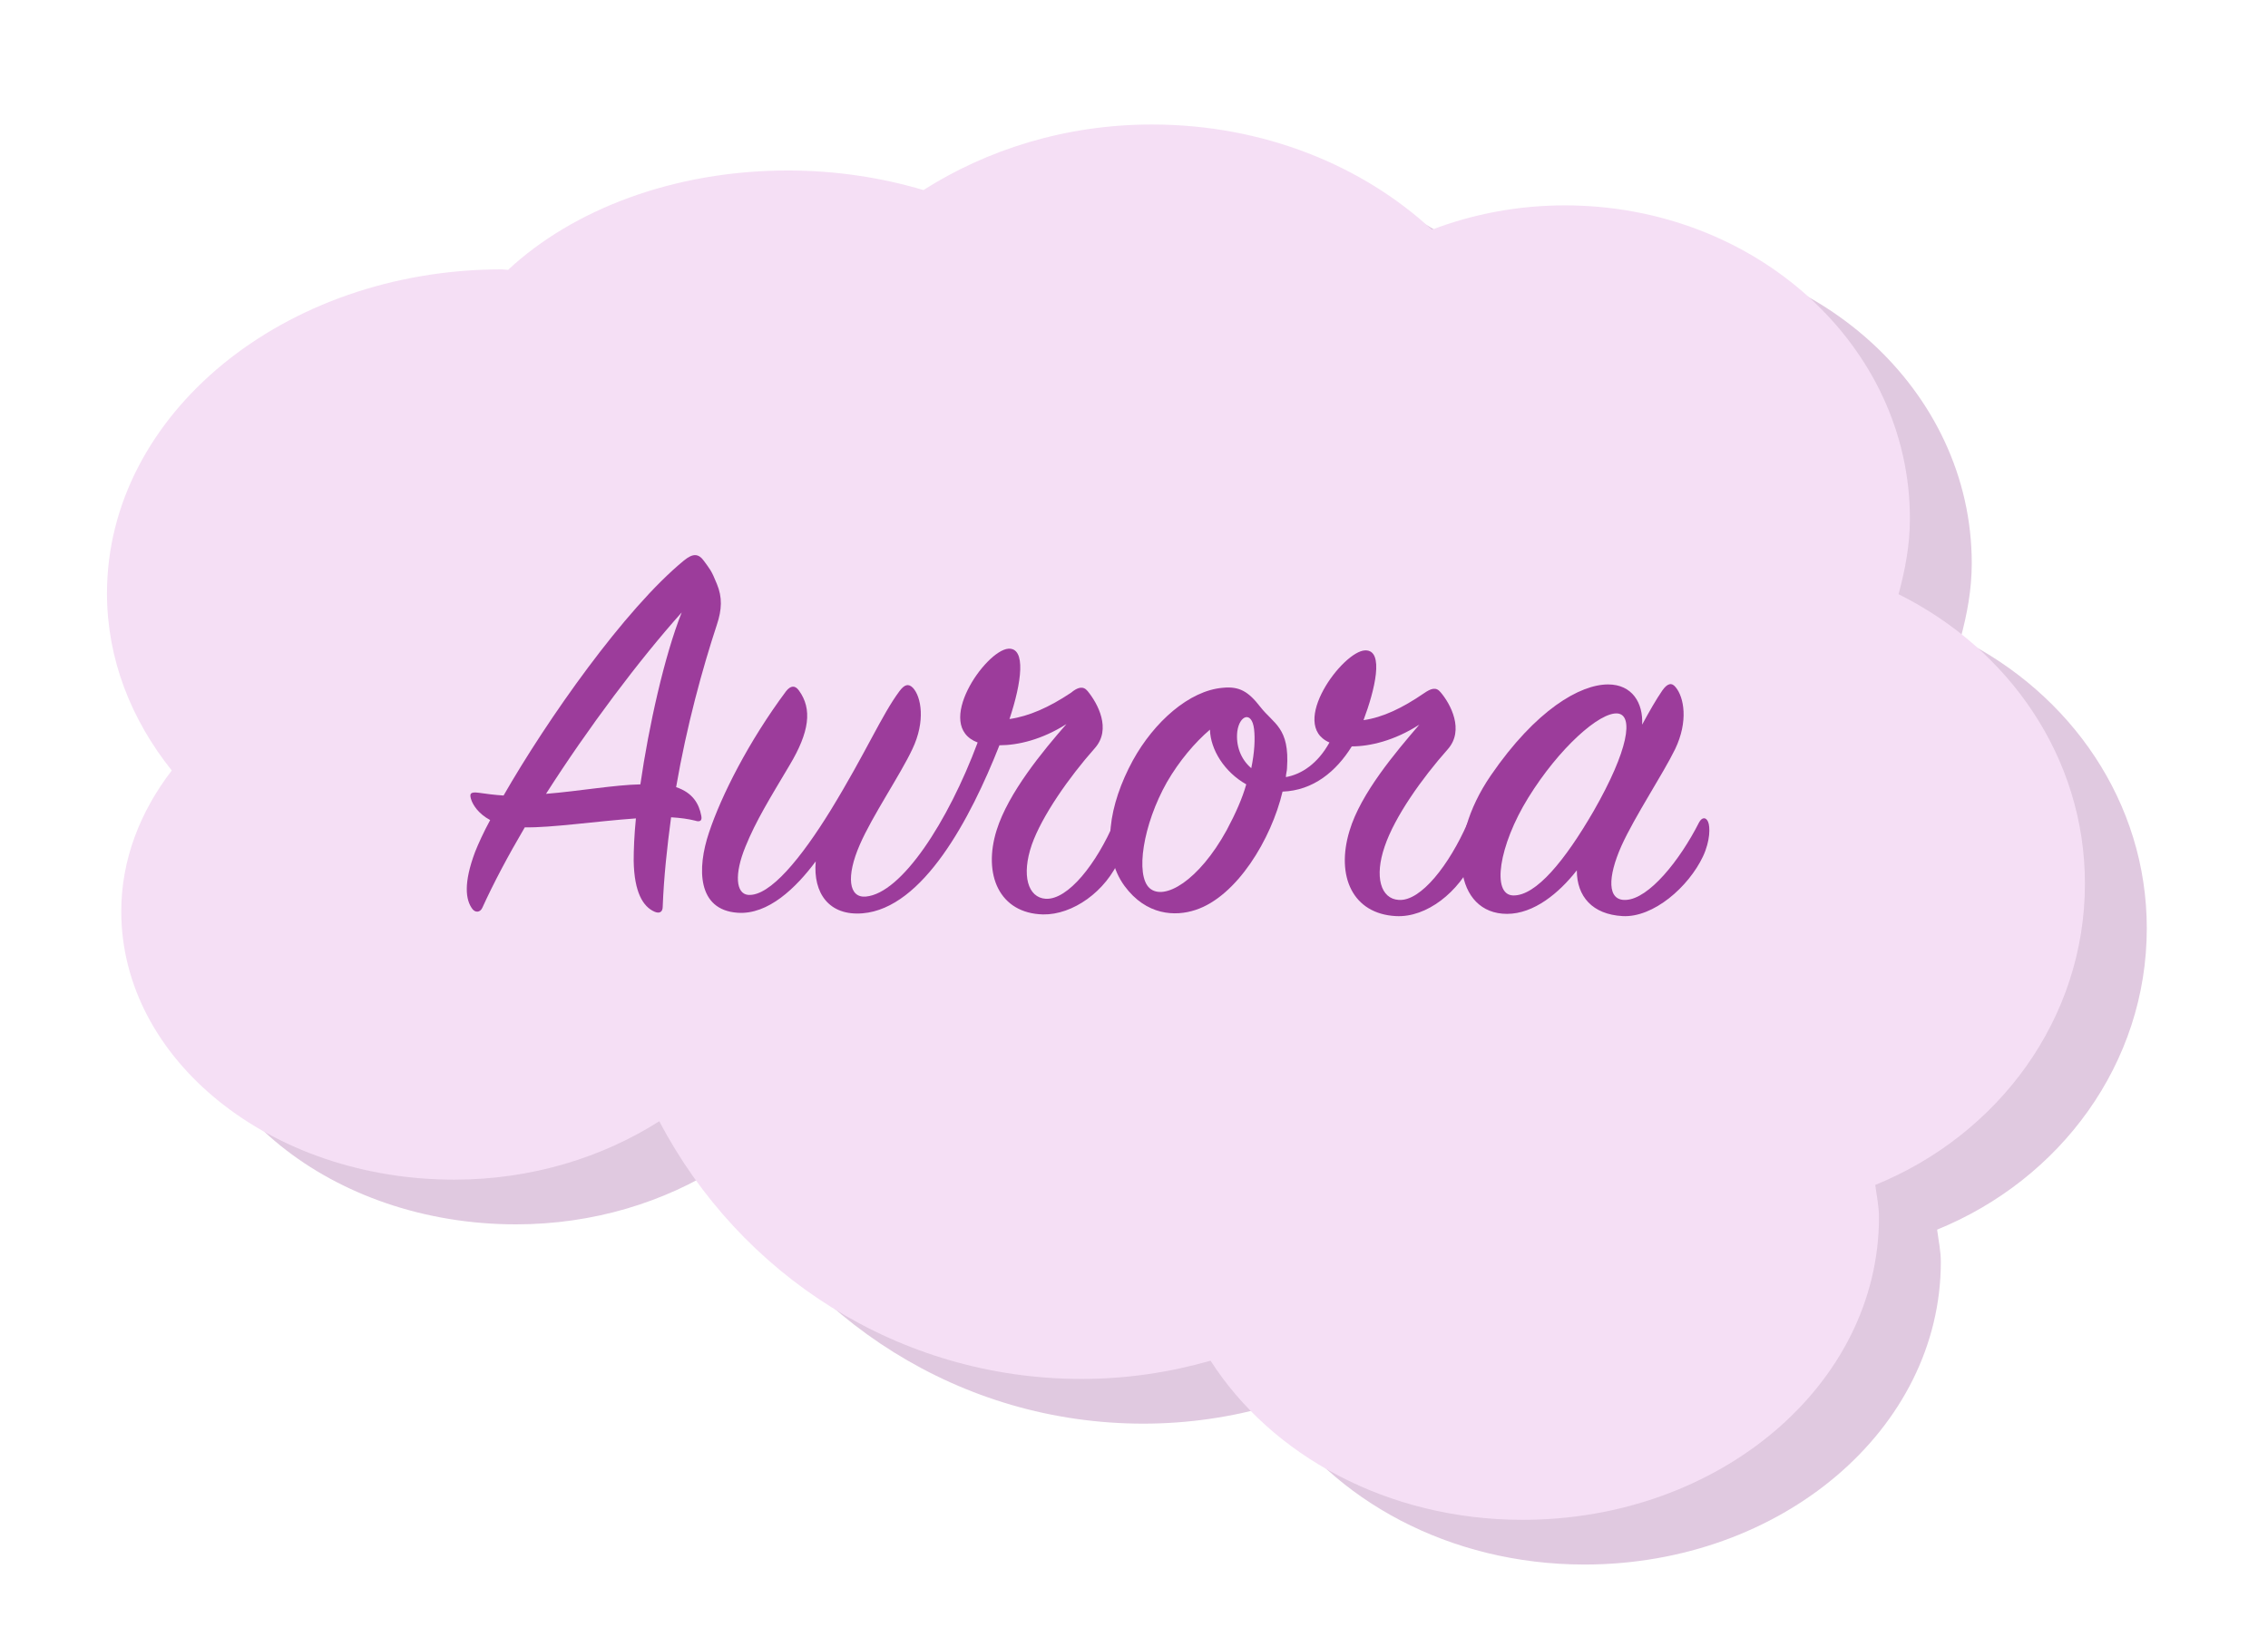 <?xml version="1.0" encoding="UTF-8" standalone="no"?>
<!DOCTYPE svg PUBLIC "-//W3C//DTD SVG 1.1//EN" "http://www.w3.org/Graphics/SVG/1.1/DTD/svg11.dtd">
<!-- Created with Vectornator (http://vectornator.io/) -->
<svg height="100%" stroke-miterlimit="10" style="fill-rule:nonzero;clip-rule:evenodd;stroke-linecap:round;stroke-linejoin:round;" version="1.1" viewBox="0 0 268.064 193.575" width="100%" xml:space="preserve" xmlns="http://www.w3.org/2000/svg" xmlns:vectornator="http://vectornator.io" xmlns:xlink="http://www.w3.org/1999/xlink">
<defs>
<clipPath id="TextBounds">
<rect height="64.488" width="179.064" x="37.505" y="61.122"/>
</clipPath>
</defs>
<g id="Capa-1" vectornator:layerName="Capa 1">
<g opacity="1">
<path d="M143.457 20.005C133.259 20.005 123.975 22.975 116.457 27.755C111.512 26.284 106.119 25.443 100.425 25.443C86.903 25.443 74.988 30.087 67.363 37.193C67.118 37.19 66.89 37.13 66.644 37.13C40.866 37.13 19.957 54.295 19.957 75.443C19.957 83.182 22.8 90.357 27.613 96.38C23.885 101.228 21.644 106.913 21.644 113.036C21.644 130.555 39.259 144.755 60.988 144.755C70.18 144.755 78.54 142.108 85.238 137.849C94.731 155.974 113.528 168.318 135.144 168.318C140.44 168.318 145.534 167.546 150.394 166.161C157.529 177.317 171.271 184.974 187.269 184.974C210.54 184.974 229.394 168.957 229.394 149.193C229.394 147.888 229.117 146.648 228.957 145.38C243.521 139.451 253.738 125.741 253.738 109.755C253.738 94.829 244.741 82.015 231.707 75.536C232.495 72.66 233.05 69.697 233.05 66.599C233.05 46.141 214.78 29.568 192.269 29.568C186.687 29.568 181.395 30.597 176.55 32.443C168.375 24.876 156.658 20.005 143.457 20.005Z" fill="#e0c9e0" fill-rule="nonzero" opacity="1" stroke="none"/>
<path d="M136.145 14.72C125.947 14.72 116.663 17.69 109.145 22.47C104.2 20.999 98.807 20.157 93.114 20.157C79.592 20.157 67.677 24.802 60.051 31.907C59.806 31.904 59.579 31.845 59.333 31.845C33.554 31.845 12.645 49.01 12.645 70.157C12.645 77.897 15.489 85.072 20.301 91.095C16.574 95.943 14.333 101.628 14.333 107.751C14.333 125.27 31.947 139.47 53.676 139.47C62.868 139.47 71.229 136.822 77.926 132.564C87.419 150.689 106.216 163.032 127.833 163.032C133.128 163.032 138.222 162.261 143.083 160.876C150.218 172.031 163.959 179.689 179.958 179.689C203.228 179.688 222.083 163.671 222.083 143.907C222.083 142.603 221.805 141.363 221.645 140.095C236.209 134.166 246.426 120.456 246.426 104.47C246.426 89.543 237.429 76.73 224.395 70.251C225.184 67.374 225.739 64.412 225.739 61.313C225.739 40.855 207.468 24.282 184.958 24.282C179.376 24.282 174.083 25.311 169.239 27.157C161.063 19.591 149.347 14.72 136.145 14.72Z" fill="#f5dff5" fill-rule="nonzero" opacity="1" stroke="none"/>
<g fill="#9c3c9b" opacity="1" stroke="none">
<path clip-path="url(#TextBounds)" d="M75.161 96.76C74.963 98.74 74.897 100.456 74.897 101.776C74.963 105.538 76.019 107.188 77.339 107.782C77.933 108.046 78.329 107.848 78.329 107.188C78.461 103.69 78.857 100.06 79.319 96.628C80.441 96.694 81.365 96.826 82.157 97.024C82.751 97.222 83.015 97.024 82.883 96.43C82.619 95.044 81.893 93.724 79.913 93.064C81.167 85.804 83.015 79.072 84.731 73.858C85.325 72.076 85.391 70.624 84.731 69.04C84.071 67.39 83.873 67.258 83.213 66.334C82.553 65.41 81.893 65.41 80.837 66.268C73.841 72.01 64.667 85.078 59.519 94.054C58.463 93.988 57.473 93.856 56.549 93.724C55.559 93.592 55.427 93.856 55.757 94.714C55.955 95.176 56.483 96.166 57.935 96.958C57.143 98.41 56.549 99.73 56.153 100.72C54.767 104.416 55.031 106.396 55.823 107.452C56.153 107.914 56.747 107.914 57.011 107.32C58.331 104.416 60.047 101.182 62.027 97.816C65.129 97.882 70.475 97.09 75.161 96.76ZM64.535 93.856C69.551 86.002 75.557 78.016 80.573 72.406C78.527 77.554 76.679 85.87 75.689 92.734C72.587 92.8 68.561 93.526 64.535 93.856Z"/>
<path clip-path="url(#TextBounds)" d="M132.383 101.446C133.175 99.466 133.043 97.882 132.713 97.156C132.449 96.562 131.987 96.562 131.723 97.156C129.611 102.106 126.245 106.396 123.605 106.264C121.493 106.132 120.701 103.492 121.955 99.862C123.143 96.496 126.311 91.942 129.413 88.444C131.393 86.2 129.743 83.164 128.555 81.712C128.027 81.052 127.367 81.25 126.575 81.91C124.001 83.626 121.625 84.682 119.315 85.012C120.767 80.656 121.295 76.564 119.183 76.696C116.477 76.894 110.273 85.804 115.553 87.784C112.055 97.156 106.577 105.604 102.353 106C100.307 106.198 99.977 103.624 101.627 99.862C103.079 96.496 106.445 91.546 107.831 88.576C109.415 85.276 108.887 82.372 107.897 81.316C107.369 80.788 106.907 80.92 106.313 81.712C104.201 84.55 102.353 88.972 98.195 95.77C94.697 101.446 91.001 106 88.427 105.802C86.975 105.67 86.777 103.36 88.097 100.126C89.351 97.024 91.001 94.384 93.311 90.49C95.687 86.53 96.017 83.824 94.433 81.646C93.971 80.986 93.443 81.052 92.915 81.712C88.493 87.652 85.259 94.054 83.807 98.41C82.355 102.7 82.421 107.584 87.173 107.914C90.803 108.178 94.103 104.944 96.413 101.842C96.083 105.604 97.997 108.31 101.957 107.98C109.085 107.386 114.695 96.826 118.127 88.114C120.305 88.114 123.143 87.454 126.047 85.606C123.275 88.774 119.183 93.724 117.797 98.146C116.147 103.426 118.127 107.98 123.275 108.112C126.773 108.178 130.733 105.406 132.383 101.446Z"/>
<path clip-path="url(#TextBounds)" d="M174.227 101.512C175.019 99.796 174.755 98.014 174.425 97.222C174.161 96.628 173.699 96.76 173.435 97.354C171.323 102.172 167.957 106.594 165.317 106.396C163.205 106.264 162.413 103.69 163.667 100.06C164.855 96.562 168.023 92.074 171.125 88.576C173.105 86.332 171.455 83.23 170.267 81.844C169.739 81.184 169.145 81.382 168.287 81.976C165.779 83.692 163.469 84.814 161.159 85.144C162.479 81.646 163.667 76.828 161.357 76.894C158.717 76.96 152.249 85.672 157.133 87.784C155.747 90.292 153.833 91.546 151.985 91.876C151.985 91.48 152.117 91.15 152.117 90.82C152.447 86.002 150.533 85.606 148.949 83.56C147.563 81.778 146.507 81.118 144.527 81.316C140.567 81.646 136.409 85.342 133.901 89.896C131.063 95.11 130.073 100.852 132.911 104.746C135.485 108.244 138.917 108.376 141.293 107.584C146.177 106 150.269 99.202 151.589 93.592C155.219 93.46 157.925 91.216 159.773 88.246C161.885 88.246 164.789 87.586 167.759 85.672C164.987 88.906 160.829 93.79 159.509 98.212C157.859 103.624 159.905 108.046 164.987 108.31C168.617 108.508 172.445 105.472 174.227 101.512ZM147.893 90.82C146.639 89.764 146.045 88.114 146.243 86.464C146.507 84.55 147.959 84.022 148.223 86.2C148.355 87.322 148.289 88.906 147.893 90.82ZM147.299 92.734C146.837 94.384 146.045 96.166 144.989 98.146C141.689 104.152 137.597 106.528 135.881 105.01C134.165 103.492 135.089 97.486 137.927 92.47C139.379 89.962 141.227 87.784 143.009 86.266C143.075 88.642 144.725 91.282 147.299 92.734Z"/>
<path clip-path="url(#TextBounds)" d="M194.093 85.672C194.225 83.098 192.905 80.92 190.067 80.92C186.767 80.92 181.553 83.89 176.207 91.678C170.729 99.664 171.983 108.046 178.121 108.046C181.289 108.046 184.259 105.604 186.371 102.898C186.371 106 188.219 108.112 191.783 108.31C195.413 108.508 199.571 104.878 201.287 101.248C202.145 99.4 202.145 97.75 201.881 97.156C201.617 96.562 201.155 96.628 200.825 97.222C198.515 101.776 194.885 106.264 192.179 106.396C189.935 106.528 190.001 103.69 191.651 99.994C193.235 96.496 196.535 91.546 197.987 88.576C199.571 85.276 199.043 82.438 198.053 81.25C197.591 80.656 197.063 80.788 196.469 81.646C195.743 82.702 194.951 84.088 194.093 85.672ZM188.351 95.902C184.985 101.71 181.553 105.934 178.847 105.868C176.273 105.802 177.131 99.994 180.629 94.318C184.259 88.444 189.077 84.154 191.189 84.352C193.103 84.55 192.509 88.642 188.351 95.902Z"/>
</g>
</g>
</g>
</svg>
